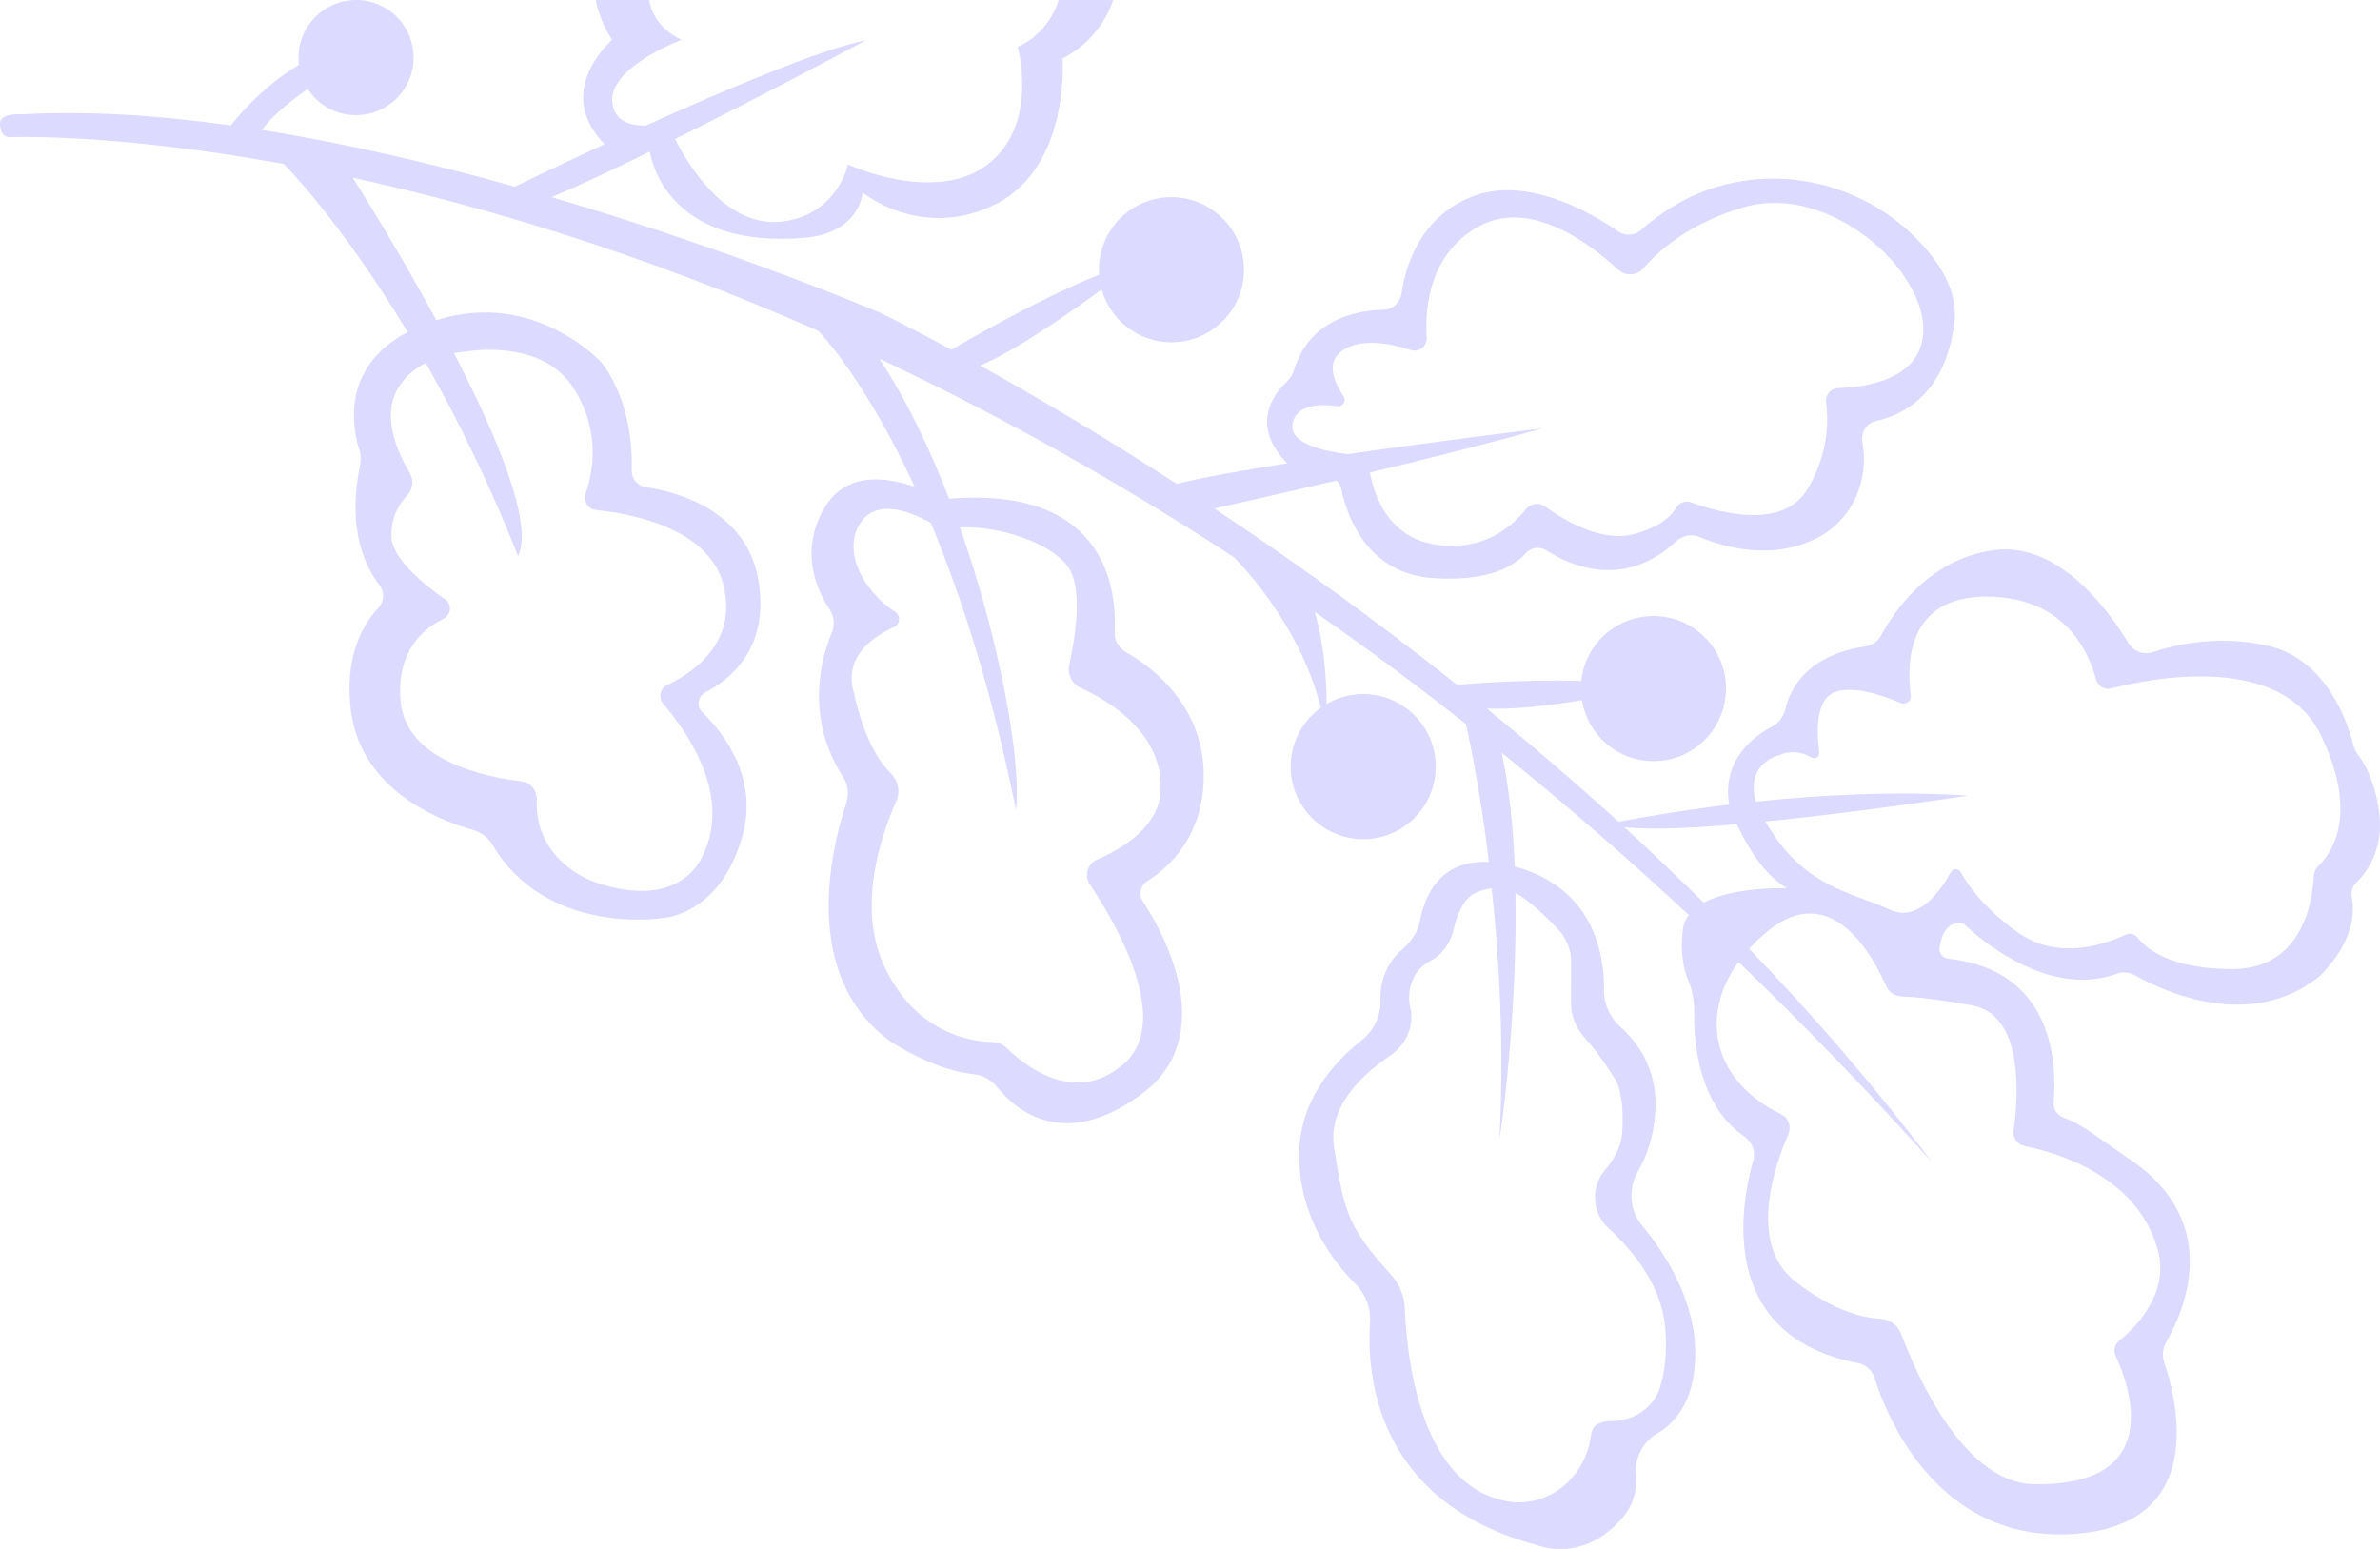 <?xml version="1.0" encoding="UTF-8"?>
<svg id="Layer_1" data-name="Layer 1" xmlns="http://www.w3.org/2000/svg" viewBox="0 0 482.04 313.68">
  <defs>
    <style>
      .cls-1 {
        fill: #dcdafe;
      }
    </style>
  </defs>
  <path class="cls-1" d="M481.73,163.52c-1.02-6.11-3.15-9.43-4.2-10.76-.43-.54-.71-1.16-.88-1.85-.99-4-5.17-17.44-17.44-20.16-9.91-2.22-18.63-.2-23.14,1.31-1.9,.62-3.95-.14-5-1.85-3.89-6.45-14.03-20.53-27.15-18.8-13.21,1.73-20.33,12.52-22.86,17.18-.68,1.31-1.93,2.16-3.38,2.36-4.43,.6-13.77,3.04-16.13,12.78-.34,1.45-1.28,2.67-2.58,3.38-3.63,1.9-10.28,6.73-8.75,15.85-10.73,1.31-18.94,2.81-22.41,3.46-8.89-8.07-17.83-15.73-26.67-22.92,5.57,.26,13.04-.68,19.28-1.7,1.11,7.01,7.16,12.35,14.48,12.35,8.12,0,14.68-6.59,14.68-14.71s-6.56-14.68-14.68-14.68c-7.61,0-13.86,5.74-14.63,13.15-11.53-.43-25.16,.77-25.16,.77-17.24-13.69-33.97-25.62-49.16-35.7,4.71-1.05,13.86-3.1,24.68-5.65,.51,.4,.88,.97,1.02,1.65,1.19,5.68,5.25,17.15,18.57,18.09,11.56,.8,16.7-2.61,18.89-5.11,1.05-1.16,2.81-1.31,4.12-.48,4.88,3.12,15.82,7.98,26.3-1.9,1.25-1.16,3.04-1.51,4.63-.85,4.71,1.99,15.11,5.14,24.59-.17,6.56-3.69,9.8-11.39,8.49-18.8l-.03-.26c-.34-1.9,.82-3.81,2.73-4.23,5.14-1.11,13.94-5.11,15.87-19.6,.68-4.91-1.25-9.46-4.26-13.43-12.38-16.3-35.47-21.04-52.91-10.31-2.13,1.31-4.29,2.87-6.39,4.74-1.28,1.08-3.12,1.14-4.49,.2-5.34-3.69-18.69-11.56-29.93-6.93-10.34,4.23-13.18,14.17-13.97,19.48-.26,1.87-1.82,3.29-3.75,3.32-5.2,.11-14.82,1.79-18,12.15-.28,.91-.77,1.73-1.45,2.39-2.19,2.02-6.56,7.3-2.1,13.94,.71,1.05,1.42,1.9,2.16,2.61-9.17,1.45-17.38,2.9-22.38,4.17-15.73-10.2-29.48-18.23-39.82-23.97,6.93-2.87,17.58-10.25,24.62-15.42,1.73,6.19,7.41,10.71,14.11,10.71,8.12,0,14.71-6.59,14.71-14.68s-6.59-14.71-14.71-14.71-14.68,6.59-14.68,14.71c0,.34,0,.65,.06,.99-12.89,5.11-29.93,15.19-29.93,15.19-9.23-5-14.6-7.55-14.6-7.55,0,0-28.77-12.3-66.34-23.34,5.54-2.36,12.52-5.62,19.85-9.23,.57,3.27,4.77,19.51,31.01,17.49,11.53-.82,12.1-9.17,12.1-9.17,0,0,12.1,9.88,27.09,2.24,14.99-7.64,13.4-29.45,13.4-29.45,0,0,7.27-3.07,10.25-11.81h-11.05c-2.19,7.21-8.29,9.46-8.29,9.46,0,0,4.43,15.82-6.13,23.88-10.56,8.07-28.23,0-28.23,0,0,0-2.16,10.14-13.29,11.53-11.02,1.33-18.63-10.59-21.75-16.7,19.17-9.54,38.68-20.02,38.68-20.02-9,1.76-28.31,9.94-44.53,17.24l-.03,.03c-2.95,.06-6.42-.71-6.82-4.71-.74-7.16,14.03-12.64,14.03-12.64,0,0-5.68-2.33-6.56-8.07h-10.82c.48,2.56,1.48,5.28,3.32,8.07,0,0-9.57,8.18-4.29,17.49,.91,1.59,1.85,2.78,2.75,3.64-10.48,4.86-18.18,8.6-18.18,8.6-16.24-4.54-33.79-8.72-51.2-11.47,2.61-3.86,9.26-8.32,9.26-8.32,2.07,3.21,5.68,5.31,9.77,5.31,6.45,0,11.67-5.23,11.67-11.67S78.58,0,72.13,0s-11.67,5.23-11.67,11.64c0,.51,.03,.99,.09,1.48-8.21,4.86-13.8,12.27-13.8,12.27-14.57-2.02-28.91-2.98-42.12-2.24,0,0-4.63-.37-4.63,1.85,0,2.78,1.85,2.78,1.85,2.78,0,0,20.82-.91,55.63,5.42,0,0,11.33,11.27,25.08,34.05-13.69,7.24-11.1,19.74-9.77,23.91,.34,1.05,.34,2.19,.11,3.27-2.7,12.95,1.25,20.62,4,24.14,1.08,1.39,.88,3.32-.31,4.6-2.73,2.9-6.53,8.89-5.68,19.11,1.19,17.44,17.98,23.86,24.76,25.76,1.7,.48,3.21,1.53,4.09,3.07,10.88,18.43,34.14,14.85,34.14,14.85,0,0,11.84-.2,16.47-16.67,3.29-11.81-3.81-20.84-8.12-25.05-1.25-1.22-.91-3.24,.65-4.03,4.88-2.53,12.75-8.72,10.82-22.04-2.16-14.82-16.58-18.57-22.95-19.51-1.65-.26-2.87-1.7-2.81-3.38,.37-14.63-6.22-21.95-6.22-21.95,0,0-13.46-14.77-33.37-8.49-8.49-15.65-16.93-28.85-16.93-28.85,26.04,5.65,58.19,15.14,94.28,31.01l.03,.03c.54,.54,9.4,9.74,19.51,31.55-5.59-1.96-14.03-3.24-18.4,4.49-5.03,8.83-1.31,16.64,1.16,20.31,.94,1.42,1.11,3.21,.45,4.77-2.13,5.11-5.54,17.01,2.3,29.22,.99,1.53,1.22,3.46,.65,5.23-2.87,8.63-9.63,34.9,9.03,48.39,7.81,4.88,13.52,6.25,16.73,6.56,1.9,.17,3.61,1.16,4.83,2.67,3.81,4.71,13.52,12.98,29.28,1.31,2.44-1.82,4.6-4.12,5.99-6.84,5.94-11.84-1.99-26.27-5.79-32.12-.94-1.42-.51-3.27,.91-4.15,4.23-2.67,11.79-9.26,11.39-22.26-.43-13.75-10.79-21.27-15.73-24.08-1.51-.85-2.39-2.47-2.3-4.17,.43-7.92-1.31-29.28-32.89-26.95-.2,.03-.43,.03-.62,.03h-.03c-3.95-10.25-8.66-20.13-14.11-28.31v-.03c22.69,10.68,46.77,23.86,71.76,40.16,0,0,.03,.03,.06,.06,.82,.82,13.23,13.18,17.61,30.47-3.72,2.64-6.13,7.01-6.13,11.93,0,8.09,6.59,14.68,14.71,14.68s14.68-6.59,14.68-14.68-6.59-14.71-14.68-14.71c-2.7,0-5.25,.74-7.41,2.02-.06-5-.51-12.27-2.44-18.66,10.11,7.01,20.33,14.6,30.64,22.72,.2,.88,2.67,11.59,4.66,27.92-10-.48-13.01,6.99-13.92,11.73-.43,2.22-1.62,4.23-3.35,5.71-2.22,1.87-4.86,5.25-4.69,10.51,.11,3.24-1.36,6.28-3.92,8.26-5.25,4.12-12.89,12.15-12.55,24.03,.31,12.3,7.13,20.99,11.44,25.28,2.07,2.07,3.1,4.91,2.9,7.81-.68,10.68,1.19,36.27,33.65,44.98,0,0,9.46,4.17,17.78-5.82,2.16-2.81,2.64-5.68,2.41-8.12-.31-3.49,1.28-6.84,4.32-8.6,3.69-2.16,7.58-6.59,7.72-15.79,.17-10.96-5.99-20.53-10.73-26.27-2.64-3.15-2.9-7.58-.82-11.16,1.76-3.01,3.35-7.33,3.49-13.12,.17-7.89-3.81-13.04-6.99-15.9-2.19-1.93-3.46-4.66-3.44-7.55,.09-7.27-2.04-20.67-18.06-25.05-.34-8.07-1.14-16.02-2.67-23.06,12.52,10.11,25.19,21.04,37.91,32.89-.62,.8-1.05,1.76-1.19,2.84-.62,4.88,.2,8.26,1.05,10.31,.85,1.99,1.25,4.12,1.22,6.28-.11,6.33,.91,19.11,10.14,25.39,1.56,1.08,2.36,2.95,1.85,4.77-2.61,9.23-7.38,35.64,21.19,41.15,1.56,.28,2.84,1.45,3.35,2.98,2.61,8.21,12.86,33.26,40.1,31.64,27.6-1.68,21.16-27.15,18.57-34.79-.45-1.36-.31-2.84,.4-4.06,3.44-5.88,11.76-24.11-7.3-37-6.22-4.23-9.8-7.21-13.23-8.38-1.42-.45-2.41-1.73-2.27-3.21,.65-7.24,.37-26.72-21.3-29.08-1.16-.14-1.99-1.16-1.79-2.3,.37-2.36,1.53-5.71,4.97-4.71,0,0,15.7,15.7,30.93,10.05,1.25-.45,2.67-.28,3.83,.4,5.79,3.24,23.29,11.36,37.29,.09,7.04-7.13,7.04-13.09,6.48-15.93-.23-1.14,.11-2.24,.94-3.04,2.19-2.16,5.85-7.1,4.46-15.11Zm-219.92-77.84c.88-3.86,5.65-3.89,9.03-3.41,1.11,.17,1.9-1.08,1.28-2.02-1.62-2.41-3.27-5.94-1.28-8.32,3.58-3.86,10.56-2.47,14.88-1.05,1.68,.54,3.35-.77,3.24-2.53-.37-5.88,.43-16.78,10.37-22.41,10.56-5.96,22.92,3.58,28.4,8.66,1.51,1.39,3.83,1.25,5.17-.31,3.04-3.55,9.4-9.2,20.48-12.38,16.95-4.86,36.8,12.64,36.15,25.42-.48,9.54-11.62,11.1-17.18,11.27-1.53,.06-2.73,1.42-2.5,2.95,.51,3.66,.51,10.28-3.72,17.44-5.03,8.55-18.29,4.71-23.66,2.73-1.14-.43-2.39,.11-3.01,1.16-.97,1.65-3.21,3.83-8.46,5.28-6.59,1.79-14.23-2.81-18.01-5.54-1.28-.94-3.01-.68-3.98,.54-2.41,3.04-7.58,7.84-16.07,7.36-11.33-.51-14.54-9.71-15.48-14.82,11.5-2.75,24.11-5.91,34.99-8.95,0,0-19.77,2.39-39.53,5.23-4.83-.6-12.04-2.22-11.1-6.3Zm-175.59-12.18c6.16,10.82,12.67,23.86,18.71,39.11,3.18-6.56-4.29-24.31-12.98-41.07,1.45-.28,2.39-.34,2.39-.34,0,0,15.56-2.87,21.95,7.61,5.4,8.6,3.81,16.84,2.3,21.16-.54,1.53,.48,3.15,2.13,3.32,7.21,.74,23.37,3.69,25.96,15.79,2.41,11.36-6.47,17.27-11.5,19.62-1.51,.71-1.9,2.64-.82,3.89,4.83,5.59,14.6,19.28,7.33,31.92-6.67,10.51-21.95,3.83-21.95,3.83,0,0-11.47-4.09-11.02-16.27,.09-1.9-1.19-3.61-3.1-3.83-7.36-.88-23.66-4.2-24.51-16.5-.71-10,4.63-14.45,8.69-16.41,1.62-.77,1.79-2.98,.31-4-4.43-3.07-10.91-8.35-10.85-12.98,.03-3.86,1.7-6.45,3.18-7.98,1.19-1.25,1.42-3.12,.54-4.6-2.22-3.72-5.34-10.48-2.98-15.93,1.33-3.07,3.75-5.05,6.22-6.33Zm102.32,32.43c6.05,14.51,12.3,33.65,17.24,58.16,1.11-9.37-3.04-33.65-11.36-57.28,7.53-.4,18.6,3.01,22.04,8.21,2.9,4.37,1.28,14.31,.11,19.62-.43,1.9,.54,3.89,2.33,4.69,5.65,2.58,16.87,9.2,16.16,20.96-.37,7.3-8.07,11.76-12.92,13.83-1.9,.82-2.58,3.21-1.42,4.94,5.48,8.24,17.44,28.74,6.05,37.09-9.6,7.5-19.48-.57-22.86-3.89-.8-.8-1.87-1.19-3.01-1.22-4.23-.11-15.08-1.68-21.53-14.77-6.08-12.3-.88-27.18,2.16-33.99,.88-1.96,.37-4.23-1.16-5.74-2.3-2.24-5.4-6.93-7.5-16.53-1.96-7.13,4.09-11.16,8.21-13.01,1.25-.57,1.39-2.3,.26-3.04-6.65-4.35-11.02-12.78-6.82-18.4,3.49-4.69,10.39-1.7,14,.34l.03,.03Zm118.42,74.92c2.73,1.42,6.3,4.91,8.69,7.44,1.65,1.76,2.56,4.09,2.56,6.53l-.03,8.29c0,2.64,1.05,5.17,2.84,7.13,3.07,3.32,6.22,8.49,6.22,8.49,0,0,1.87,2.95,1.31,10.73-.2,2.84-1.68,5.4-3.46,7.47-2.95,3.46-2.7,8.72,.68,11.79,5.03,4.6,10.76,11.64,11.5,20.19,.43,5.28-.14,9.23-1.08,12.15-1.33,4.17-5.42,6.7-9.8,6.76-1.11,0-2.19,.2-3.04,.74-.65,.4-.97,1.19-1.11,2.13-1.19,9.31-9.88,15.7-18.86,12.92-.26-.09-.51-.17-.77-.26-15.28-5.03-17.72-29.05-18.09-38.45-.11-2.5-1.11-4.86-2.78-6.73-9.17-10.11-9.51-13.18-11.53-25.73-1.36-8.24,5.62-14.8,11.44-18.71,3.12-2.13,4.86-5.99,4-9.66-.31-1.36-.37-2.93,.11-4.6,.71-2.53,2.36-4.03,4-4.91,2.53-1.31,4.12-3.81,4.71-6.56,.48-2.27,1.36-4,2.07-5.14,.68-1.05,1.68-1.85,2.84-2.27,.74-.28,1.7-.57,2.75-.65,1.53,14.26,2.56,31.95,1.56,50.75,.28-.97,3.69-25.1,3.24-49.84Zm22.01-13.35c4.83,.62,13.35,.26,22.8-.57,1.87,4,5.42,10.31,10.2,12.95,0,0-10.73-.37-16.9,2.93-5.34-5.25-10.71-10.37-16.1-15.31Zm70.43,36.12c10.65,1.93,9.37,18.71,8.43,25.36-.2,1.48,.77,2.84,2.24,3.12,6.45,1.31,22.72,6.02,26.92,20.84,2.58,8.97-4.54,15.99-7.81,18.66-.88,.74-1.14,1.96-.68,2.98,2.84,6.16,9.97,26.01-15.7,26.01-14.71,.6-24.54-21.9-27.75-30.47-.68-1.79-2.39-2.95-4.32-3.04-3.44-.2-9.51-1.56-17.18-7.61-9.6-7.55-4.15-23.34-1.33-29.79,.65-1.51,0-3.32-1.51-4.03-13.6-6.62-16.67-19.68-8.6-30.84,13.04,12.52,26.13,26.04,39.22,40.58-11.59-15.36-24.11-29.79-37.06-43.25,1.14-1.25,2.41-2.44,3.83-3.61,12.92-10.51,21.36,5.28,23.94,11.22,.54,1.19,1.7,1.99,3.01,2.04,2.27,.06,6.56,.43,14.34,1.82Zm70.17-28.26c-.57,.54-.91,1.25-.94,2.04-.2,4.4-1.93,18.86-16.5,18.86-12.5,0-17.41-4.09-19.14-6.33-.6-.77-1.59-1.05-2.44-.65-3.75,1.79-13.55,5.45-21.75-.37-6.93-4.88-10.22-9.66-11.67-12.27-.43-.82-1.59-.8-2.02,0-1.96,3.61-6.56,10.34-12.44,7.55-7.33-3.46-17.47-4.34-25.1-17.81,19.71-1.96,41.01-5.25,41.01-5.25-14.88-.97-30.24-.11-42.97,1.22-2.19-7.95,4.83-9.43,4.83-9.43,0,0,2.75-1.62,6.5,.51,.74,.43,1.65-.23,1.53-1.11-.51-3.81-.85-10.79,3.24-12.18,3.89-1.33,9.85,.77,13.23,2.24,1.05,.45,2.21-.4,2.07-1.56-.82-6.05-.97-19.99,15.25-19.99s20.87,11.56,22.27,16.78c.34,1.36,1.7,2.16,3.07,1.82,8.29-2.13,34.33-7.27,42.46,9.46,7.9,16.36,1.96,24.17-.48,26.47Z"/>
</svg>